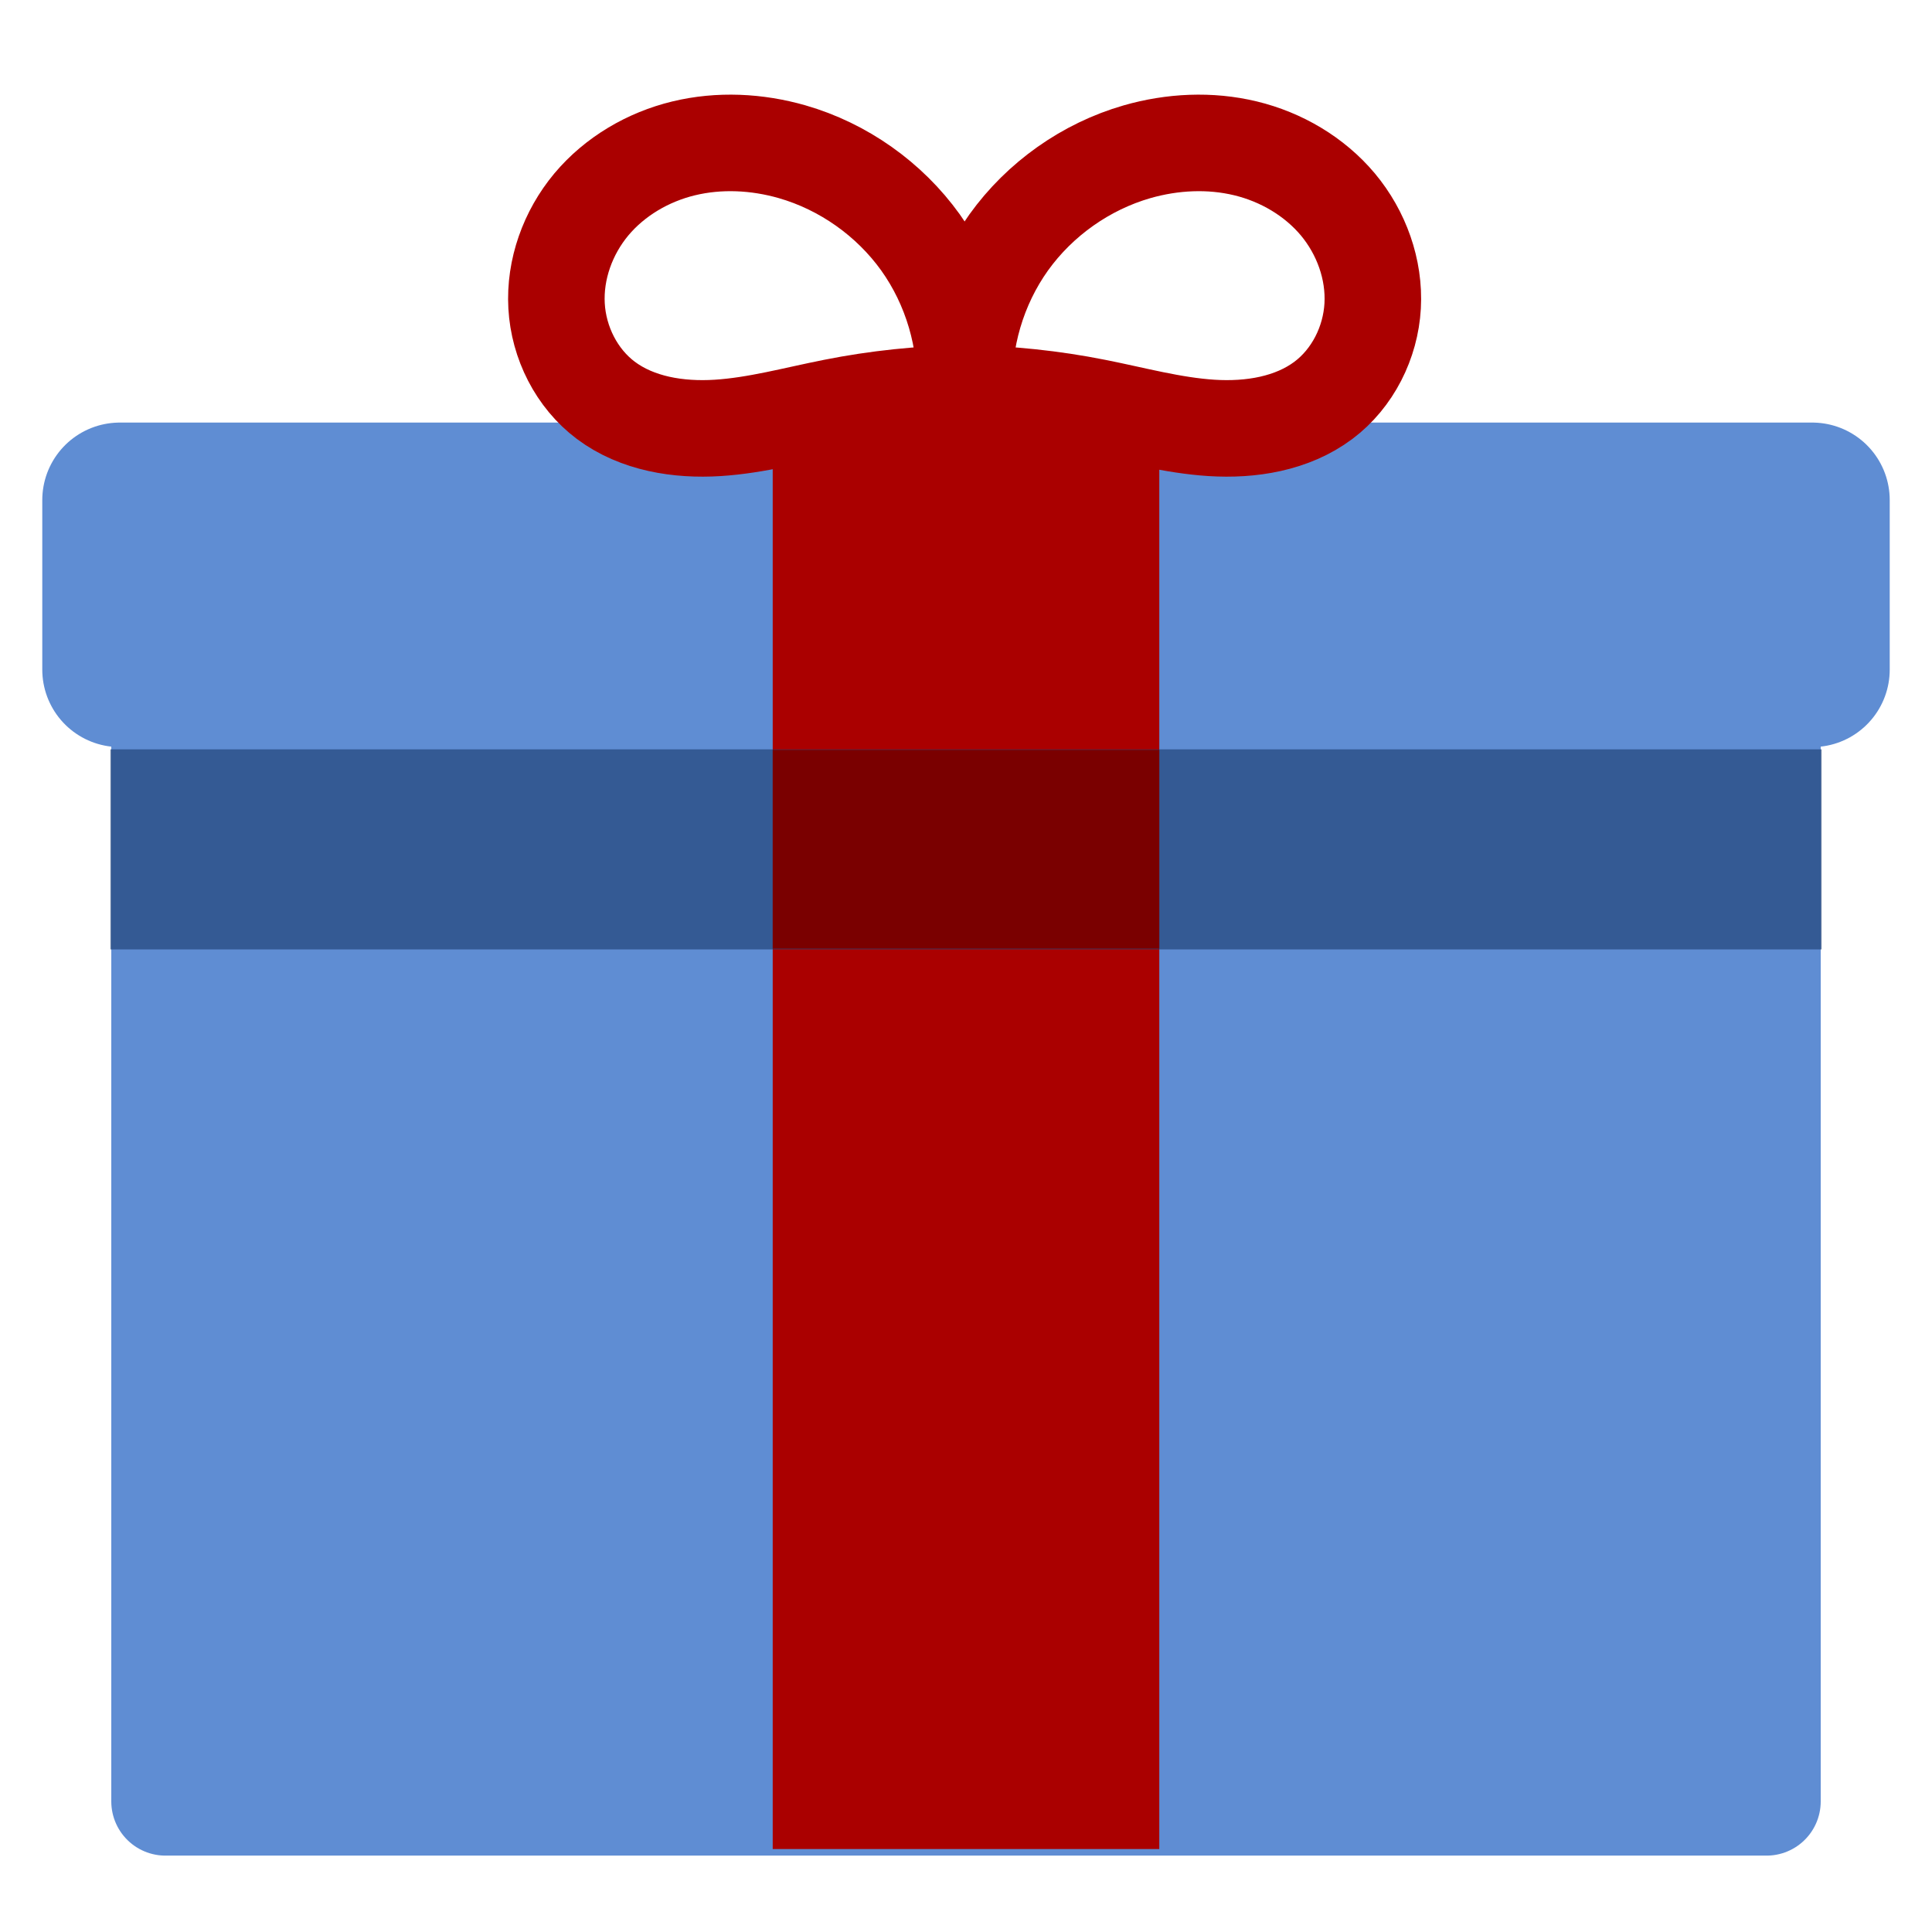 <?xml version="1.0" encoding="UTF-8" standalone="no"?>
<!-- Created with Inkscape (http://www.inkscape.org/) -->

<svg
   xmlns:dc="http://purl.org/dc/elements/1.1/"
   xmlns:cc="http://creativecommons.org/ns#"
   xmlns:rdf="http://www.w3.org/1999/02/22-rdf-syntax-ns#"
   xmlns:svg="http://www.w3.org/2000/svg"
   xmlns="http://www.w3.org/2000/svg"
   xmlns:sodipodi="http://sodipodi.sourceforge.net/DTD/sodipodi-0.dtd"
   xmlns:inkscape="http://www.inkscape.org/namespaces/inkscape"
   width="50"
   height="50"
   viewBox="0 0 13.229 13.229"
   version="1.1"
   id="svg8"
   inkscape:version="0.92.1 r15371"
   sodipodi:docname="gift2.svg"
   inkscape:export-filename="C:\Users\cmfcm\Desktop\SebastHolyWandarousChristmasGame\scenes\gift\gift.png"
   inkscape:export-xdpi="300"
   inkscape:export-ydpi="300">
  <defs
     id="defs2">
    <inkscape:path-effect
       effect="spiro"
       id="path-effect4551"
       is_visible="true" />
    <inkscape:path-effect
       effect="spiro"
       id="path-effect4539"
       is_visible="true" />
    <inkscape:path-effect
       effect="spiro"
       id="path-effect4535"
       is_visible="true" />
    <inkscape:path-effect
       effect="spiro"
       id="path-effect4531"
       is_visible="true" />
    <inkscape:path-effect
       effect="spiro"
       id="path-effect4527"
       is_visible="true" />
    <inkscape:path-effect
       effect="spiro"
       id="path-effect4551-5"
       is_visible="true" />
  </defs>
  <sodipodi:namedview
     id="base"
     pagecolor="#ffffff"
     bordercolor="#666666"
     borderopacity="1.0"
     inkscape:pageopacity="0.0"
     inkscape:pageshadow="2"
     inkscape:zoom="11.313709"
     inkscape:cx="20.320245"
     inkscape:cy="25.38033"
     inkscape:document-units="mm"
     inkscape:current-layer="layer1"
     showgrid="false"
     units="px"
     inkscape:window-width="1368"
     inkscape:window-height="849"
     inkscape:window-x="-8"
     inkscape:window-y="32"
     inkscape:window-maximized="1" />
  <g
     inkscape:label="Ebene 1"
     inkscape:groupmode="layer"
     id="layer1"
     transform="translate(0,-283.771)">
    <rect
       style="opacity:1;fill:#5f8dd3;fill-opacity:1;stroke:#5f8dd3;stroke-width:0.742;stroke-linecap:round;stroke-linejoin:round;stroke-miterlimit:4;stroke-dasharray:none;stroke-dashoffset:0;stroke-opacity:1"
       id="rect4485"
       width="10.963"
       height="7.706"
       x="1.133"
       y="288.4" />
    <rect
       style="opacity:1;fill:#5f8dd3;fill-opacity:1;stroke:#5f8dd3;stroke-width:1.061;stroke-linecap:round;stroke-linejoin:round;stroke-miterlimit:4;stroke-dasharray:none;stroke-dashoffset:0;stroke-opacity:1"
       id="rect4485-6"
       width="11.589"
       height="1.161"
       x="0.82"
       y="287.195" />
    <rect
       style="opacity:1;fill:#aa0000;fill-opacity:1;stroke:none;stroke-width:3.828;stroke-linecap:butt;stroke-linejoin:bevel;stroke-miterlimit:15.6;stroke-dasharray:none;stroke-dashoffset:0;stroke-opacity:1"
       id="rect4487"
       width="2.647"
       height="9.729"
       x="5.291"
       y="286.703" />
    <rect
       style="opacity:1;fill:#214478;fill-opacity:0.686;stroke:none;stroke-width:0.308;stroke-linecap:round;stroke-linejoin:round;stroke-miterlimit:4;stroke-dasharray:none;stroke-dashoffset:0;stroke-opacity:0.297"
       id="rect4506"
       width="11.717"
       height="1.37"
       x="0.756"
       y="288.902" />
    <path
       style="fill:none;stroke:#aa0000;stroke-width:0.661;stroke-linecap:butt;stroke-linejoin:miter;stroke-miterlimit:4;stroke-dasharray:none;stroke-opacity:1"
       d="m 6.605,286.464 c -0.301,0.005 -0.602,0.036 -0.898,0.095 -0.264,0.052 -0.525,0.125 -0.793,0.142 -0.268,0.017 -0.551,-0.028 -0.766,-0.189 -0.2,-0.15 -0.323,-0.395 -0.337,-0.646 -0.014,-0.25 0.077,-0.502 0.238,-0.695 0.161,-0.192 0.388,-0.325 0.632,-0.384 0.244,-0.059 0.502,-0.046 0.743,0.023 0.351,0.101 0.666,0.324 0.879,0.621 0.212,0.297 0.321,0.667 0.303,1.032 z"
       id="path4549"
       inkscape:connector-curvature="0"
       inkscape:path-effect="#path-effect4551"
       inkscape:original-d="m 6.6051336,286.46391 c -0.3393141,0.0413 -0.587512,0.0945 -0.8976936,0.0945 -0.3273036,0 -1.3694799,0.14243 -1.5591518,-0.0472 -1.0172252,-1.01723 0.5414251,-2.43514 1.2756698,-1.7009 0.4816856,0.48169 0.6207588,1.23334 1.1811756,1.65365 z" />
    <path
       style="fill:none;stroke:#aa0000;stroke-width:0.661;stroke-linecap:butt;stroke-linejoin:miter;stroke-miterlimit:4;stroke-dasharray:none;stroke-opacity:1"
       d="m 6.605,286.464 c 0.301,0.005 0.602,0.036 0.898,0.095 0.264,0.052 0.525,0.125 0.793,0.142 0.268,0.017 0.551,-0.028 0.766,-0.189 0.2,-0.15 0.323,-0.395 0.337,-0.646 0.014,-0.25 -0.077,-0.502 -0.238,-0.695 -0.161,-0.192 -0.388,-0.325 -0.632,-0.384 -0.244,-0.059 -0.502,-0.046 -0.743,0.023 -0.351,0.101 -0.666,0.324 -0.879,0.621 -0.212,0.297 -0.321,0.667 -0.303,1.032 z"
       id="path4549-4"
       inkscape:connector-curvature="0"
       inkscape:path-effect="#path-effect4551-5"
       inkscape:original-d="m 6.6051336,286.46391 c 0.3393141,0.0413 0.587512,0.0945 0.8976936,0.0945 0.3273037,0 1.36948,0.14243 1.559152,-0.0472 1.0172248,-1.01723 -0.541425,-2.43514 -1.27567,-1.7009 -0.4816856,0.48169 -0.6207588,1.23334 -1.1811756,1.65365 z" />
    <rect
       style="opacity:1;fill:#7a0000;fill-opacity:1;stroke:none;stroke-width:1.431;stroke-linecap:butt;stroke-linejoin:bevel;stroke-miterlimit:15.6;stroke-dasharray:none;stroke-dashoffset:0;stroke-opacity:1"
       id="rect4487-5"
       width="2.647"
       height="1.36"
       x="5.291"
       y="288.906" />
  </g>
</svg>
